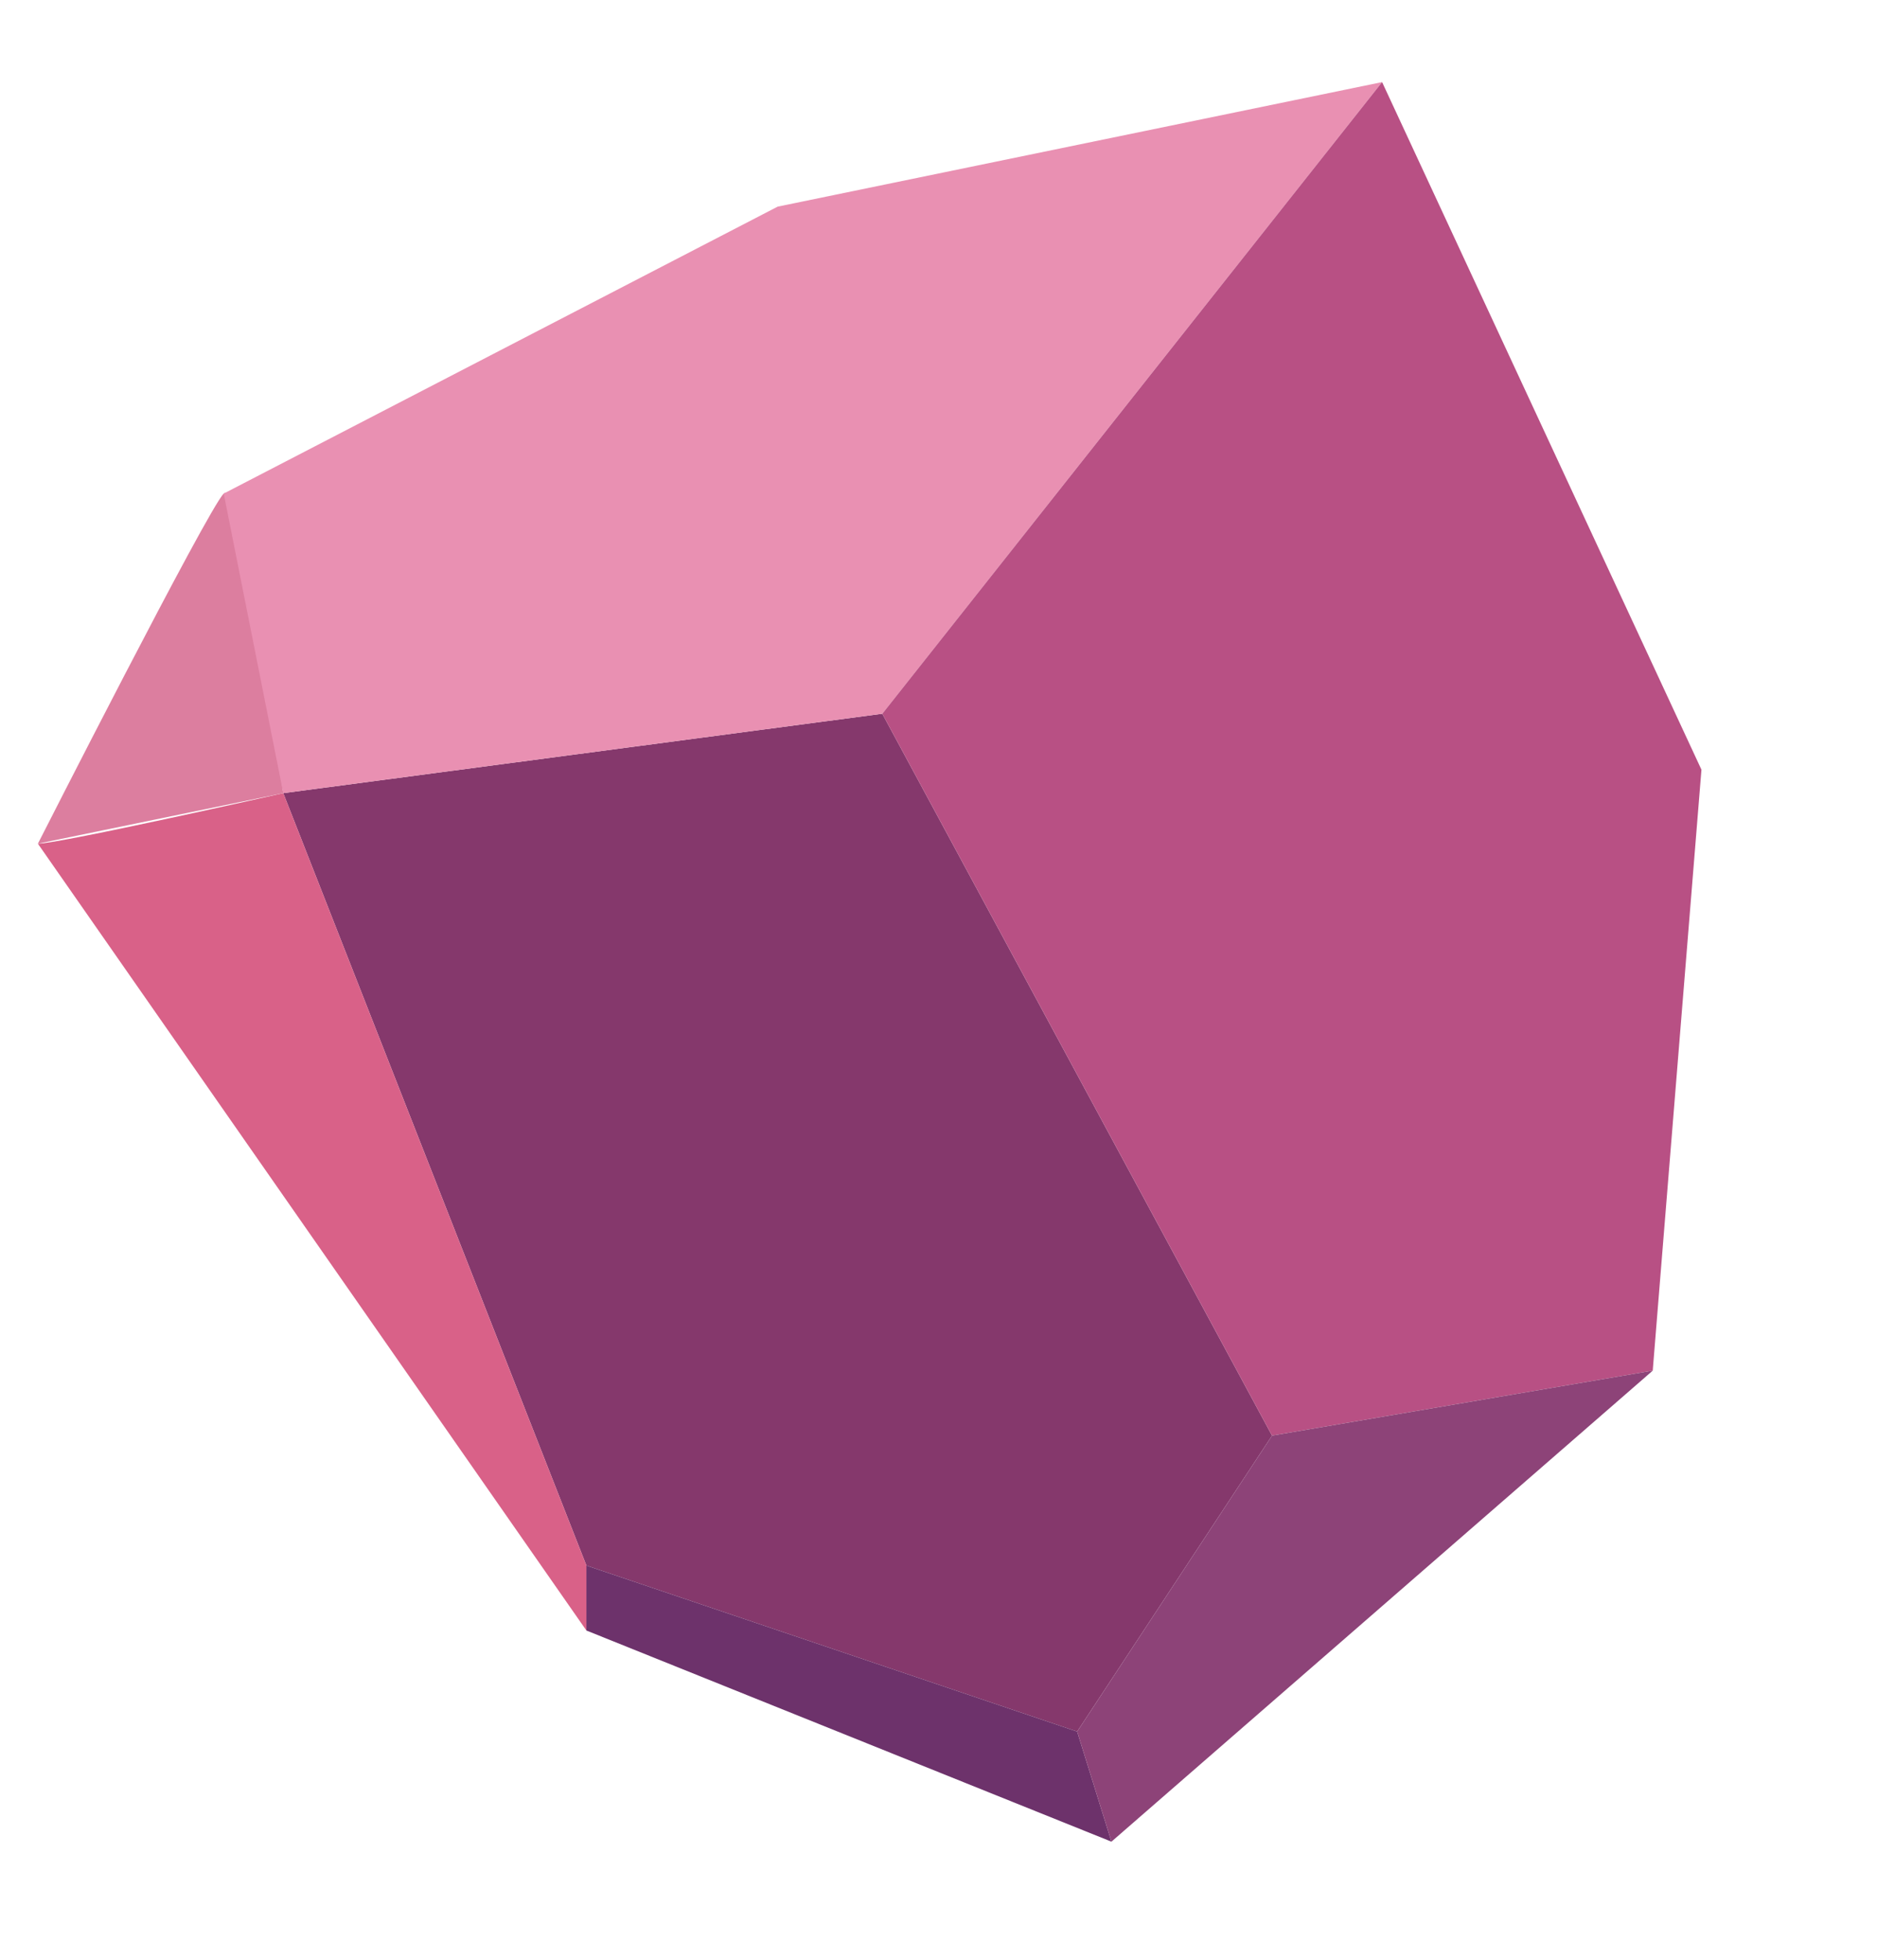 <svg xmlns="http://www.w3.org/2000/svg" viewBox="0 0 113.487 118.473"><defs><style>.cls-1{fill:#85386c;}.cls-2{fill:#d96188;}.cls-3{fill:#6d326b;}.cls-4{fill:#dc7e9f;}.cls-5{fill:#e990b2;}.cls-6{fill:#b85084;}.cls-7{fill:#8d4378;}</style></defs><g id="Capa_12" data-name="Capa 12"><polygon class="cls-1" points="53.345 43.145 76.909 86.782 65.127 104.672 35.455 94.636 17.127 47.945 53.345 43.145"/><path class="cls-2" d="M2.291,51c1.309,0,14.836-3.055,14.836-3.055L35.455,94.636v3.927Z"/><polygon class="cls-3" points="67.2 111.327 65.127 104.672 35.455 94.636 35.455 98.563 67.2 111.327"/><path class="cls-4" d="M17.127,47.945s-2.618-19.091-3.6-18.109S2.291,51,2.291,51Z"/><polygon class="cls-5" points="53.345 43.145 83.564 4.963 47.018 12.491 13.527 29.836 17.127 47.945 53.345 43.145"/><polygon class="cls-6" points="76.909 86.782 99.927 82.854 102.873 46.527 83.564 4.963 53.345 43.145 76.909 86.782"/><polygon class="cls-7" points="67.2 111.327 99.927 82.854 76.909 86.782 65.127 104.672 67.2 111.327"/></g></svg>